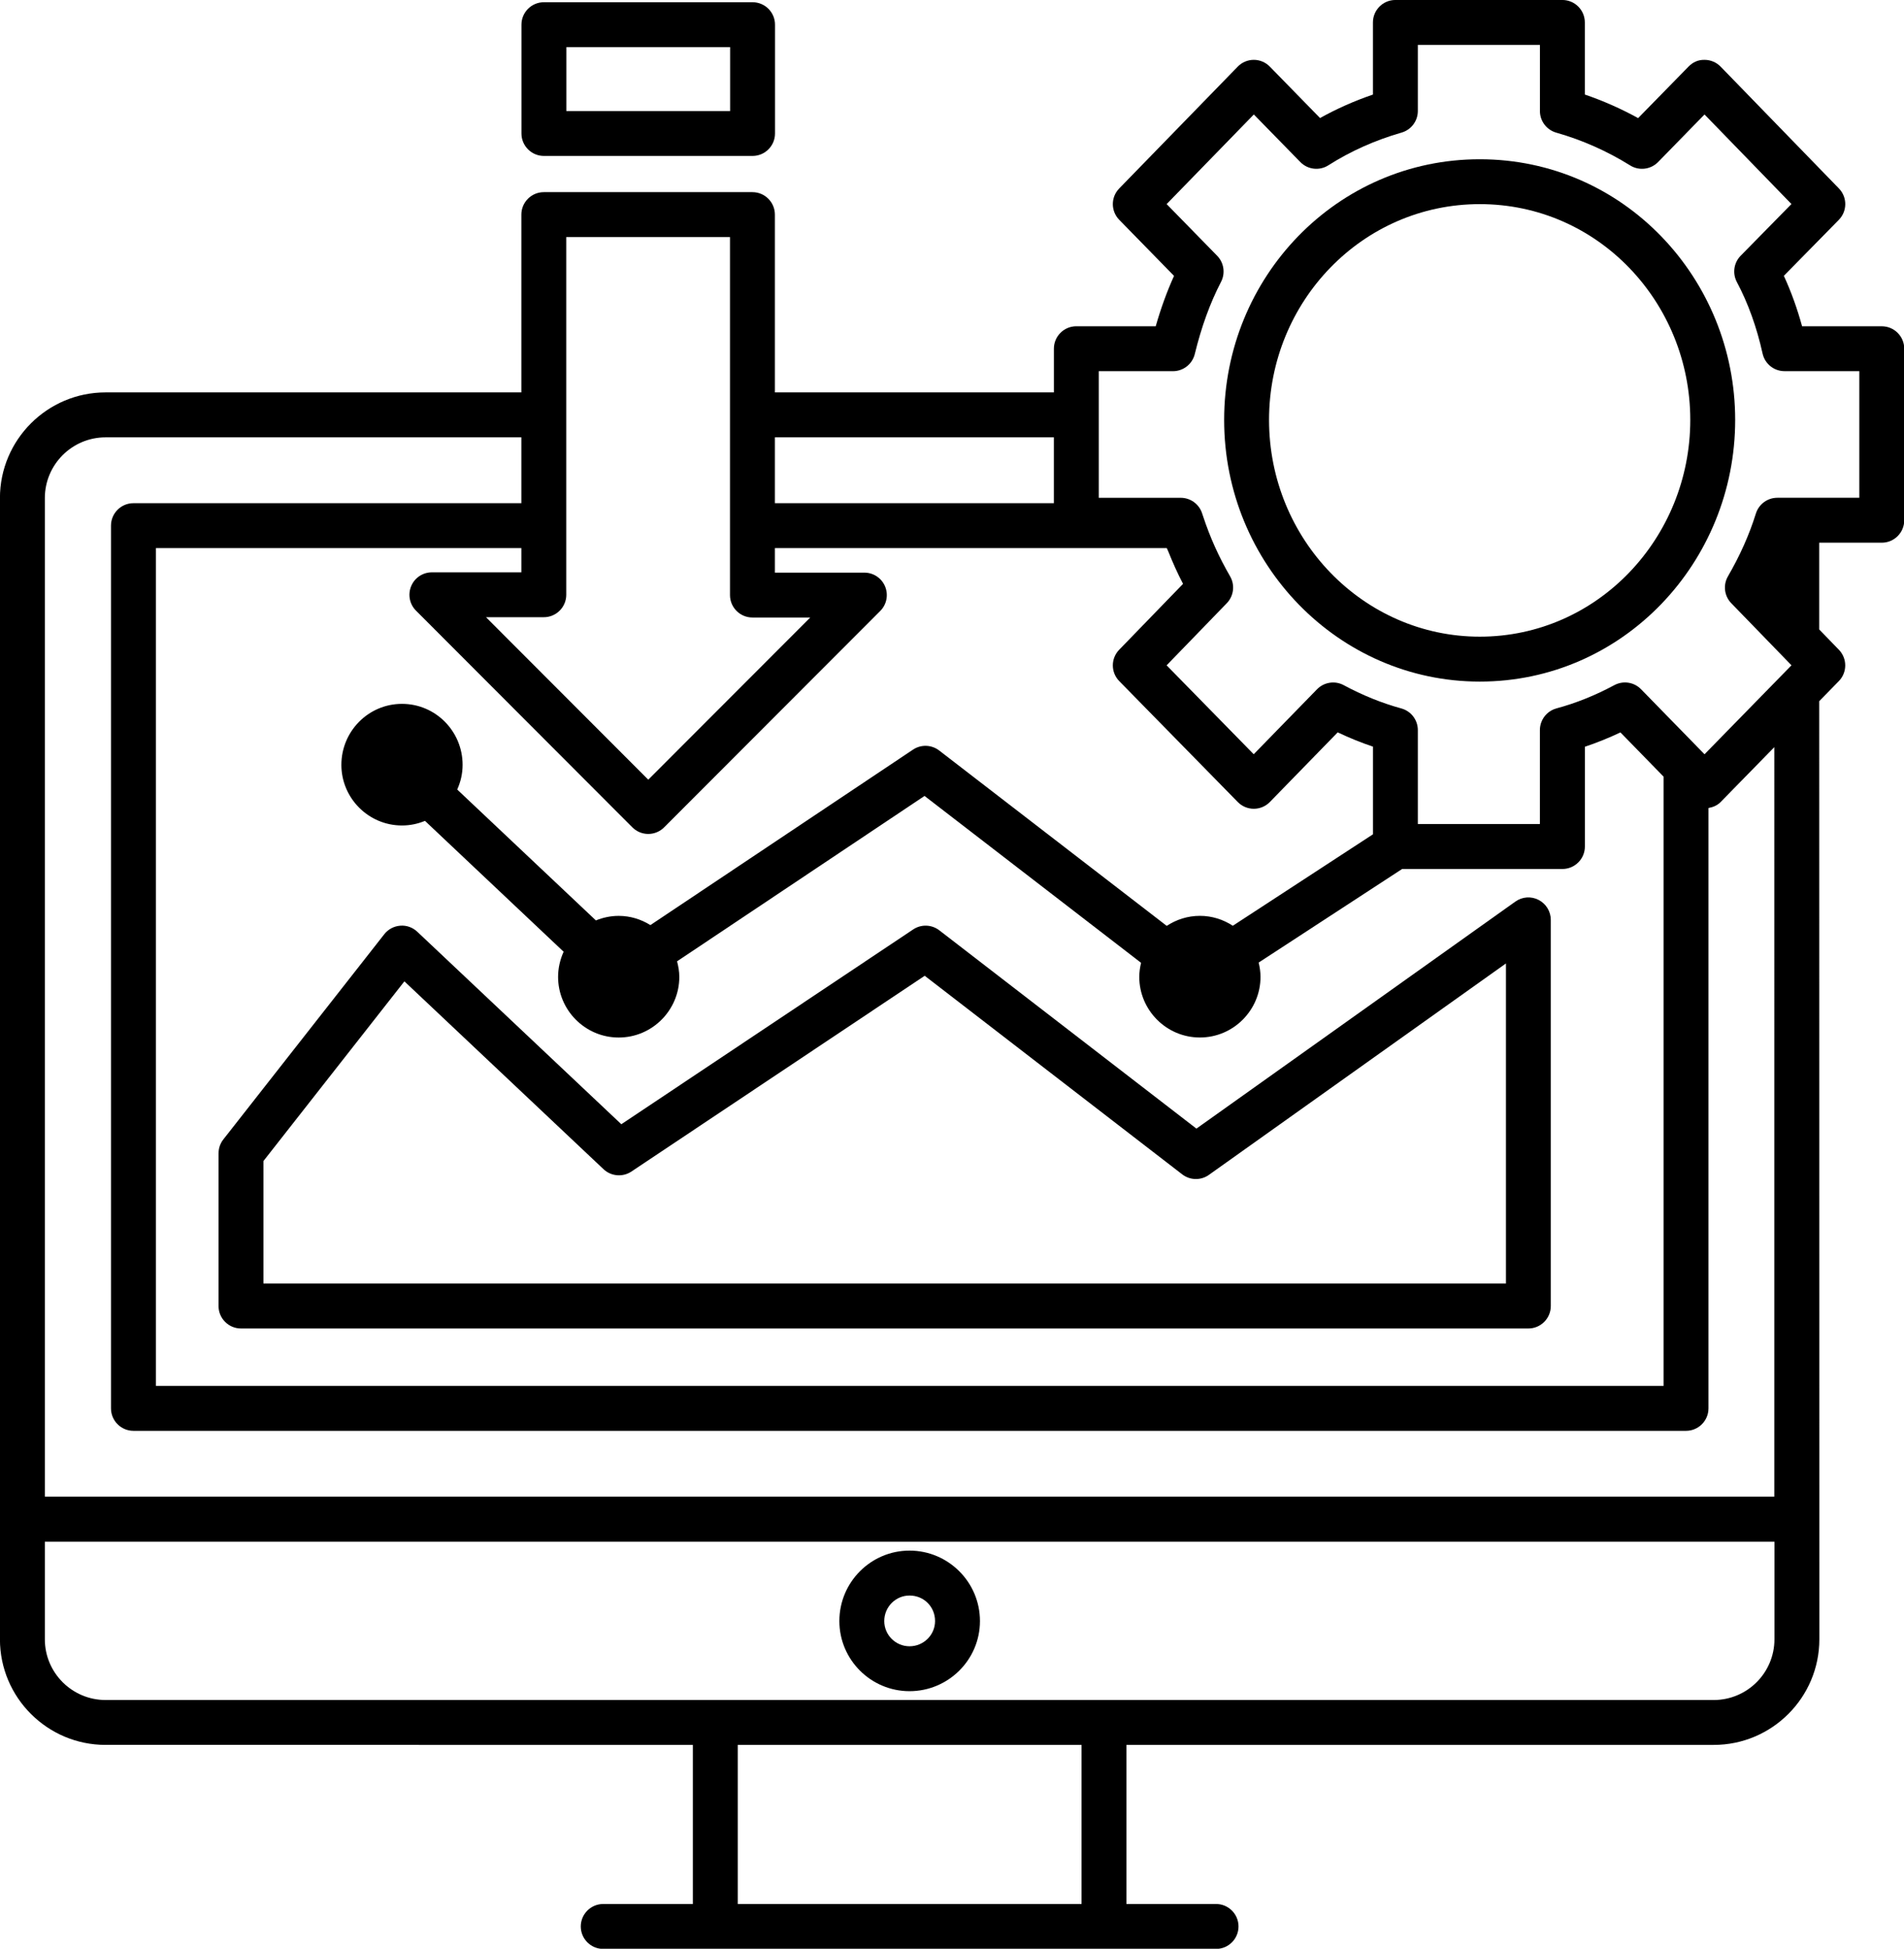 <?xml version="1.0" encoding="UTF-8" standalone="no"?>
<svg
   xmlns:dc="http://purl.org/dc/elements/1.1/"
   xmlns:cc="http://creativecommons.org/ns#"
   xmlns:rdf="http://www.w3.org/1999/02/22-rdf-syntax-ns#"
   xmlns:svg="http://www.w3.org/2000/svg"
   xmlns="http://www.w3.org/2000/svg"
   xmlns:sodipodi="http://sodipodi.sourceforge.net/DTD/sodipodi-0.dtd"
   xmlns:inkscape="http://www.inkscape.org/namespaces/inkscape"
   version="1.1"
   x="0px"
   y="0px"
   viewBox="0 0 237.203 242.769"
   enable-background="new 0 0 67 67"
   xml:space="preserve"
   id="svg18"
   sodipodi:docname="rbefdata_logo.svg"
   width="237.203"
   height="242.769"
   inkscape:version="0.92.4 5da689c313, 2019-01-14"><defs
     id="defs22" /><sodipodi:namedview
     pagecolor="#ffffff"
     bordercolor="#666666"
     borderopacity="1"
     objecttolerance="10"
     gridtolerance="10"
     guidetolerance="10"
     inkscape:pageopacity="0"
     inkscape:pageshadow="2"
     inkscape:window-width="1366"
     inkscape:window-height="713"
     id="namedview20"
     showgrid="false"
     inkscape:zoom="0.99628178"
     inkscape:cx="52.151125"
     inkscape:cy="186.41505"
     inkscape:window-x="0"
     inkscape:window-y="55"
     inkscape:window-maximized="0"
     inkscape:current-layer="svg18"
     units="px" /><g
     id="g12"
     transform="matrix(3.729,0,0,3.729,-6.309,-3.526)"
     style="stroke-width:0.268"><path
       d="m 32.078,57.444 c 1.297,0 2.353,-1.051 2.353,-2.343 0,-1.297 -1.056,-2.353 -2.353,-2.353 -1.292,0 -2.344,1.055 -2.344,2.353 0,1.292 1.052,2.343 2.344,2.343 z m 0,-3.196 c 0.479,0 0.853,0.375 0.853,0.853 0,0.465 -0.383,0.843 -0.853,0.843 -0.465,0 -0.844,-0.378 -0.844,-0.843 0,-0.47 0.379,-0.853 0.844,-0.853 z"
       id="path2"
       inkscape:connector-curvature="0"
       style="stroke-width:0.268" /><path
       d="m 61.897,11.845 c -0.163,-0.595 -0.367,-1.159 -0.609,-1.685 l 1.837,-1.87 c 0.285,-0.291 0.287,-0.755 0.003,-1.048 L 59.177,3.173 C 59.037,3.028 58.843,2.946 58.641,2.945 58.418,2.941 58.246,3.026 58.103,3.171 L 56.42,4.891 C 55.849,4.577 55.253,4.314 54.639,4.104 V 1.695 c 0,-0.414 -0.336,-0.75 -0.75,-0.75 h -5.579 c -0.414,0 -0.75,0.336 -0.75,0.75 V 4.105 C 46.941,4.317 46.349,4.579 45.793,4.889 L 44.116,3.172 C 43.975,3.027 43.782,2.945 43.58,2.945 c 0,0 0,0 -9.77e-4,0 -0.202,0 -0.396,0.082 -0.536,0.227 L 39.083,7.242 c -0.284,0.292 -0.283,0.756 9.76e-4,1.047 l 1.831,1.873 c -0.236,0.521 -0.439,1.079 -0.612,1.683 h -2.652 c -0.414,0 -0.75,0.336 -0.75,0.75 v 1.46 H 27.58 V 8.115 c 0,-0.414 -0.336,-0.75 -0.75,-0.75 h -6.97 c -0.414,0 -0.75,0.336 -0.75,0.75 V 14.055 H 5.219 c -1.946,0 -3.529,1.583 -3.529,3.53 0,15.589 0,31.908 0,38.125 0,1.946 1.583,3.529 3.529,3.529 H 24.839 v 5.315 h -2.994 c -0.414,0 -0.75,0.336 -0.75,0.75 0,0.414 0.336,0.75 0.75,0.75 7.401,0 13.049,0 20.474,0 0.414,0 0.75,-0.336 0.75,-0.75 0,-0.414 -0.336,-0.75 -0.75,-0.75 h -2.994 v -5.315 h 19.621 c 1.945,0 3.528,-1.583 3.528,-3.529 -0.005,-33.935 -0.005,-31.091 -0.005,-31.339 l 0.656,-0.671 c 0.284,-0.291 0.285,-0.754 0.003,-1.046 l -0.659,-0.68 v -2.898 h 2.091 c 0.414,0 0.75,-0.336 0.75,-0.75 v -5.73 c 0,-0.414 -0.336,-0.75 -0.75,-0.75 z M 27.58,15.555 h 9.32 v 2.2 H 27.58 Z m 0,3.7 h 13.092 c 0.015,0.038 0.036,0.075 0.051,0.113 0.144,0.36 0.303,0.72 0.493,1.083 l -2.134,2.202 c -0.283,0.292 -0.282,0.756 0.003,1.047 l 3.96,4.04 c 0.141,0.144 0.334,0.225 0.535,0.225 h 9.76e-4 c 0.202,-4.88e-4 0.396,-0.082 0.536,-0.227 l 2.266,-2.326 c 0.388,0.184 0.781,0.344 1.178,0.477 v 2.929 l -4.682,3.055 c -0.317,-0.207 -0.693,-0.331 -1.1,-0.331 -0.41,0 -0.789,0.125 -1.108,0.335 l -7.602,-5.859 c -0.255,-0.196 -0.606,-0.209 -0.875,-0.029 l -8.773,5.862 c -0.308,-0.192 -0.669,-0.308 -1.059,-0.308 -0.27,0 -0.527,0.056 -0.762,0.152 l -4.633,-4.373 c 0.114,-0.253 0.18,-0.531 0.18,-0.824 0,-1.122 -0.903,-2.038 -2.025,-2.038 -1.122,0 -2.025,0.917 -2.025,2.038 0,1.108 0.903,2.025 2.025,2.025 0.273,0 0.531,-0.056 0.768,-0.154 l 4.632,4.372 c -0.116,0.257 -0.185,0.541 -0.185,0.841 0,1.108 0.903,2.025 2.025,2.025 1.122,0 2.025,-0.917 2.025,-2.025 0,-0.181 -0.031,-0.353 -0.075,-0.521 l 8.268,-5.525 7.234,5.575 c -0.036,0.152 -0.06,0.308 -0.06,0.47 0,1.108 0.903,2.025 2.025,2.025 1.122,0 2.025,-0.917 2.025,-2.025 0,-0.165 -0.025,-0.324 -0.062,-0.478 l 4.794,-3.127 h 5.355 c 0.414,0 0.75,-0.336 0.75,-0.75 v -3.333 c 0.399,-0.134 0.797,-0.294 1.188,-0.479 l 1.442,1.478 v 20.354 H 6.9 V 19.256 H 19.11 v 0.81 h -2.99 c -0.304,0 -0.577,0.183 -0.692,0.463 -0.116,0.28 -0.053,0.603 0.162,0.817 l 7.229,7.24 c 0.141,0.141 0.331,0.22 0.53,0.22 0.199,0 0.39,-0.079 0.53,-0.22 l 7.221,-7.23 c 0.215,-0.214 0.278,-0.537 0.162,-0.817 -0.115,-0.28 -0.389,-0.463 -0.692,-0.463 H 27.58 Z m -7.72,2.31 c 0.414,0 0.75,-0.336 0.75,-0.75 0,-4.267 0,-7.667 0,-11.95 h 5.47 c 0,4.281 0,7.678 0,11.96 0,0.414 0.336,0.75 0.75,0.75 h 1.932 l -5.412,5.418 -5.421,-5.428 z M 3.19,17.586 c 0,-1.12 0.91,-2.03 2.029,-2.03 H 19.11 v 2.2 H 6.15 c -0.414,0 -0.75,0.336 -0.75,0.75 v 29.49 c 0,0.414 0.336,0.75 0.75,0.75 H 58.02 c 0.414,0 0.75,-0.336 0.75,-0.75 v -20.056 c 0.152,-0.028 0.296,-0.087 0.405,-0.199 l 1.794,-1.834 V 50.945 H 3.19 Z M 37.825,64.554 H 26.339 V 59.239 H 37.825 Z M 60.974,55.71 c 0,1.119 -0.91,2.029 -2.028,2.029 -11.267,0 -42.118,0 -53.727,0 -1.119,0 -2.029,-0.91 -2.029,-2.029 V 52.452 H 60.974 Z m 2.836,-38.135 h -2.091 -0.649 c -0.328,0 -0.618,0.213 -0.716,0.526 -0.221,0.707 -0.526,1.394 -0.934,2.099 -0.168,0.29 -0.122,0.657 0.111,0.897 l 2.012,2.075 -2.905,2.972 -2.121,-2.173 c -0.234,-0.239 -0.597,-0.295 -0.893,-0.136 -0.631,0.339 -1.28,0.601 -1.932,0.776 -0.245,0.066 -0.434,0.25 -0.513,0.48 -0.026,0.077 -0.041,0.159 -0.041,0.244 v 3.14 H 49.06 V 25.336 c 0,-0.338 -0.226,-0.634 -0.552,-0.723 -0.648,-0.178 -1.296,-0.439 -1.923,-0.777 -0.292,-0.159 -0.659,-0.103 -0.893,0.137 l -2.115,2.17 -2.91,-2.97 2.011,-2.076 c 0.232,-0.24 0.278,-0.606 0.111,-0.896 -0.38,-0.659 -0.667,-1.291 -0.908,-2.022 -9.77e-4,-0.002 -0.032,-0.094 -0.032,-0.095 -0.104,-0.304 -0.39,-0.508 -0.71,-0.508 h -2.739 v -2.77 -1.46 h 2.479 c 0.346,0 0.646,-0.236 0.729,-0.572 0.224,-0.916 0.511,-1.705 0.878,-2.413 0.148,-0.288 0.097,-0.638 -0.13,-0.87 l -1.688,-1.727 2.913,-2.994 1.553,1.589 c 0.248,0.255 0.642,0.299 0.939,0.108 0.737,-0.47 1.56,-0.837 2.444,-1.092 0.321,-0.092 0.543,-0.386 0.543,-0.721 V 2.445 h 4.079 v 2.21 c 0,0.335 0.223,0.63 0.545,0.722 0.866,0.246 1.697,0.614 2.469,1.095 0.299,0.187 0.691,0.139 0.938,-0.117 l 1.547,-1.585 2.904,2.992 -1.697,1.728 c -0.229,0.233 -0.28,0.588 -0.127,0.877 0.375,0.706 0.665,1.51 0.86,2.391 0.076,0.343 0.381,0.587 0.732,0.587 h 2.5 v 4.23 z"
       id="path4"
       inkscape:connector-curvature="0"
       style="stroke-width:0.268" /><path
       d="m 51.129,6.266 c -4.766,0 -8.54,3.93 -8.54,8.708 0,4.82 3.831,8.742 8.54,8.742 4.79,0 8.533,-3.989 8.533,-8.742 0,-4.726 -3.726,-8.708 -8.533,-8.708 z m 0,15.949 c -3.882,0 -7.04,-3.249 -7.04,-7.242 0,-3.96 3.124,-7.208 7.04,-7.208 3.96,0 7.033,3.294 7.033,7.208 0,3.946 -3.099,7.242 -7.033,7.242 z"
       id="path6"
       inkscape:connector-curvature="0"
       style="stroke-width:0.268" /><path
       d="m 19.863,6.155 h 6.971 c 0.414,0 0.75,-0.336 0.75,-0.75 V 1.77 c 0,-0.414 -0.336,-0.75 -0.75,-0.75 h -6.971 c -0.414,0 -0.75,0.336 -0.75,0.75 v 3.635 c 0,0.414 0.336,0.75 0.75,0.75 z m 0.75,-3.635 h 5.471 v 2.135 h -5.471 z"
       id="path8"
       inkscape:connector-curvature="0"
       style="stroke-width:0.268" /><path
       d="m 8.993,39.474 v 5.103 c 0,0.414 0.336,0.75 0.75,0.75 H 52.752 c 0.414,0 0.75,-0.336 0.75,-0.75 v -12.9 c 0,-0.281 -0.157,-0.538 -0.406,-0.667 -0.25,-0.13 -0.552,-0.107 -0.778,0.056 l -10.655,7.584 -8.589,-6.624 c -0.255,-0.197 -0.607,-0.209 -0.874,-0.03 l -9.75,6.508 -6.816,-6.43 c -0.153,-0.145 -0.36,-0.221 -0.57,-0.203 -0.211,0.016 -0.404,0.119 -0.534,0.285 l -5.376,6.854 c -0.104,0.132 -0.16,0.295 -0.16,0.463 z m 1.5,0.259 4.709,-6.003 6.653,6.276 c 0.254,0.24 0.642,0.271 0.931,0.079 l 9.799,-6.541 8.603,6.634 c 0.262,0.202 0.624,0.209 0.893,0.017 l 9.923,-7.063 V 43.826 H 10.493 Z"
       id="path10"
       inkscape:connector-curvature="0"
       style="stroke-width:0.268" /></g></svg>